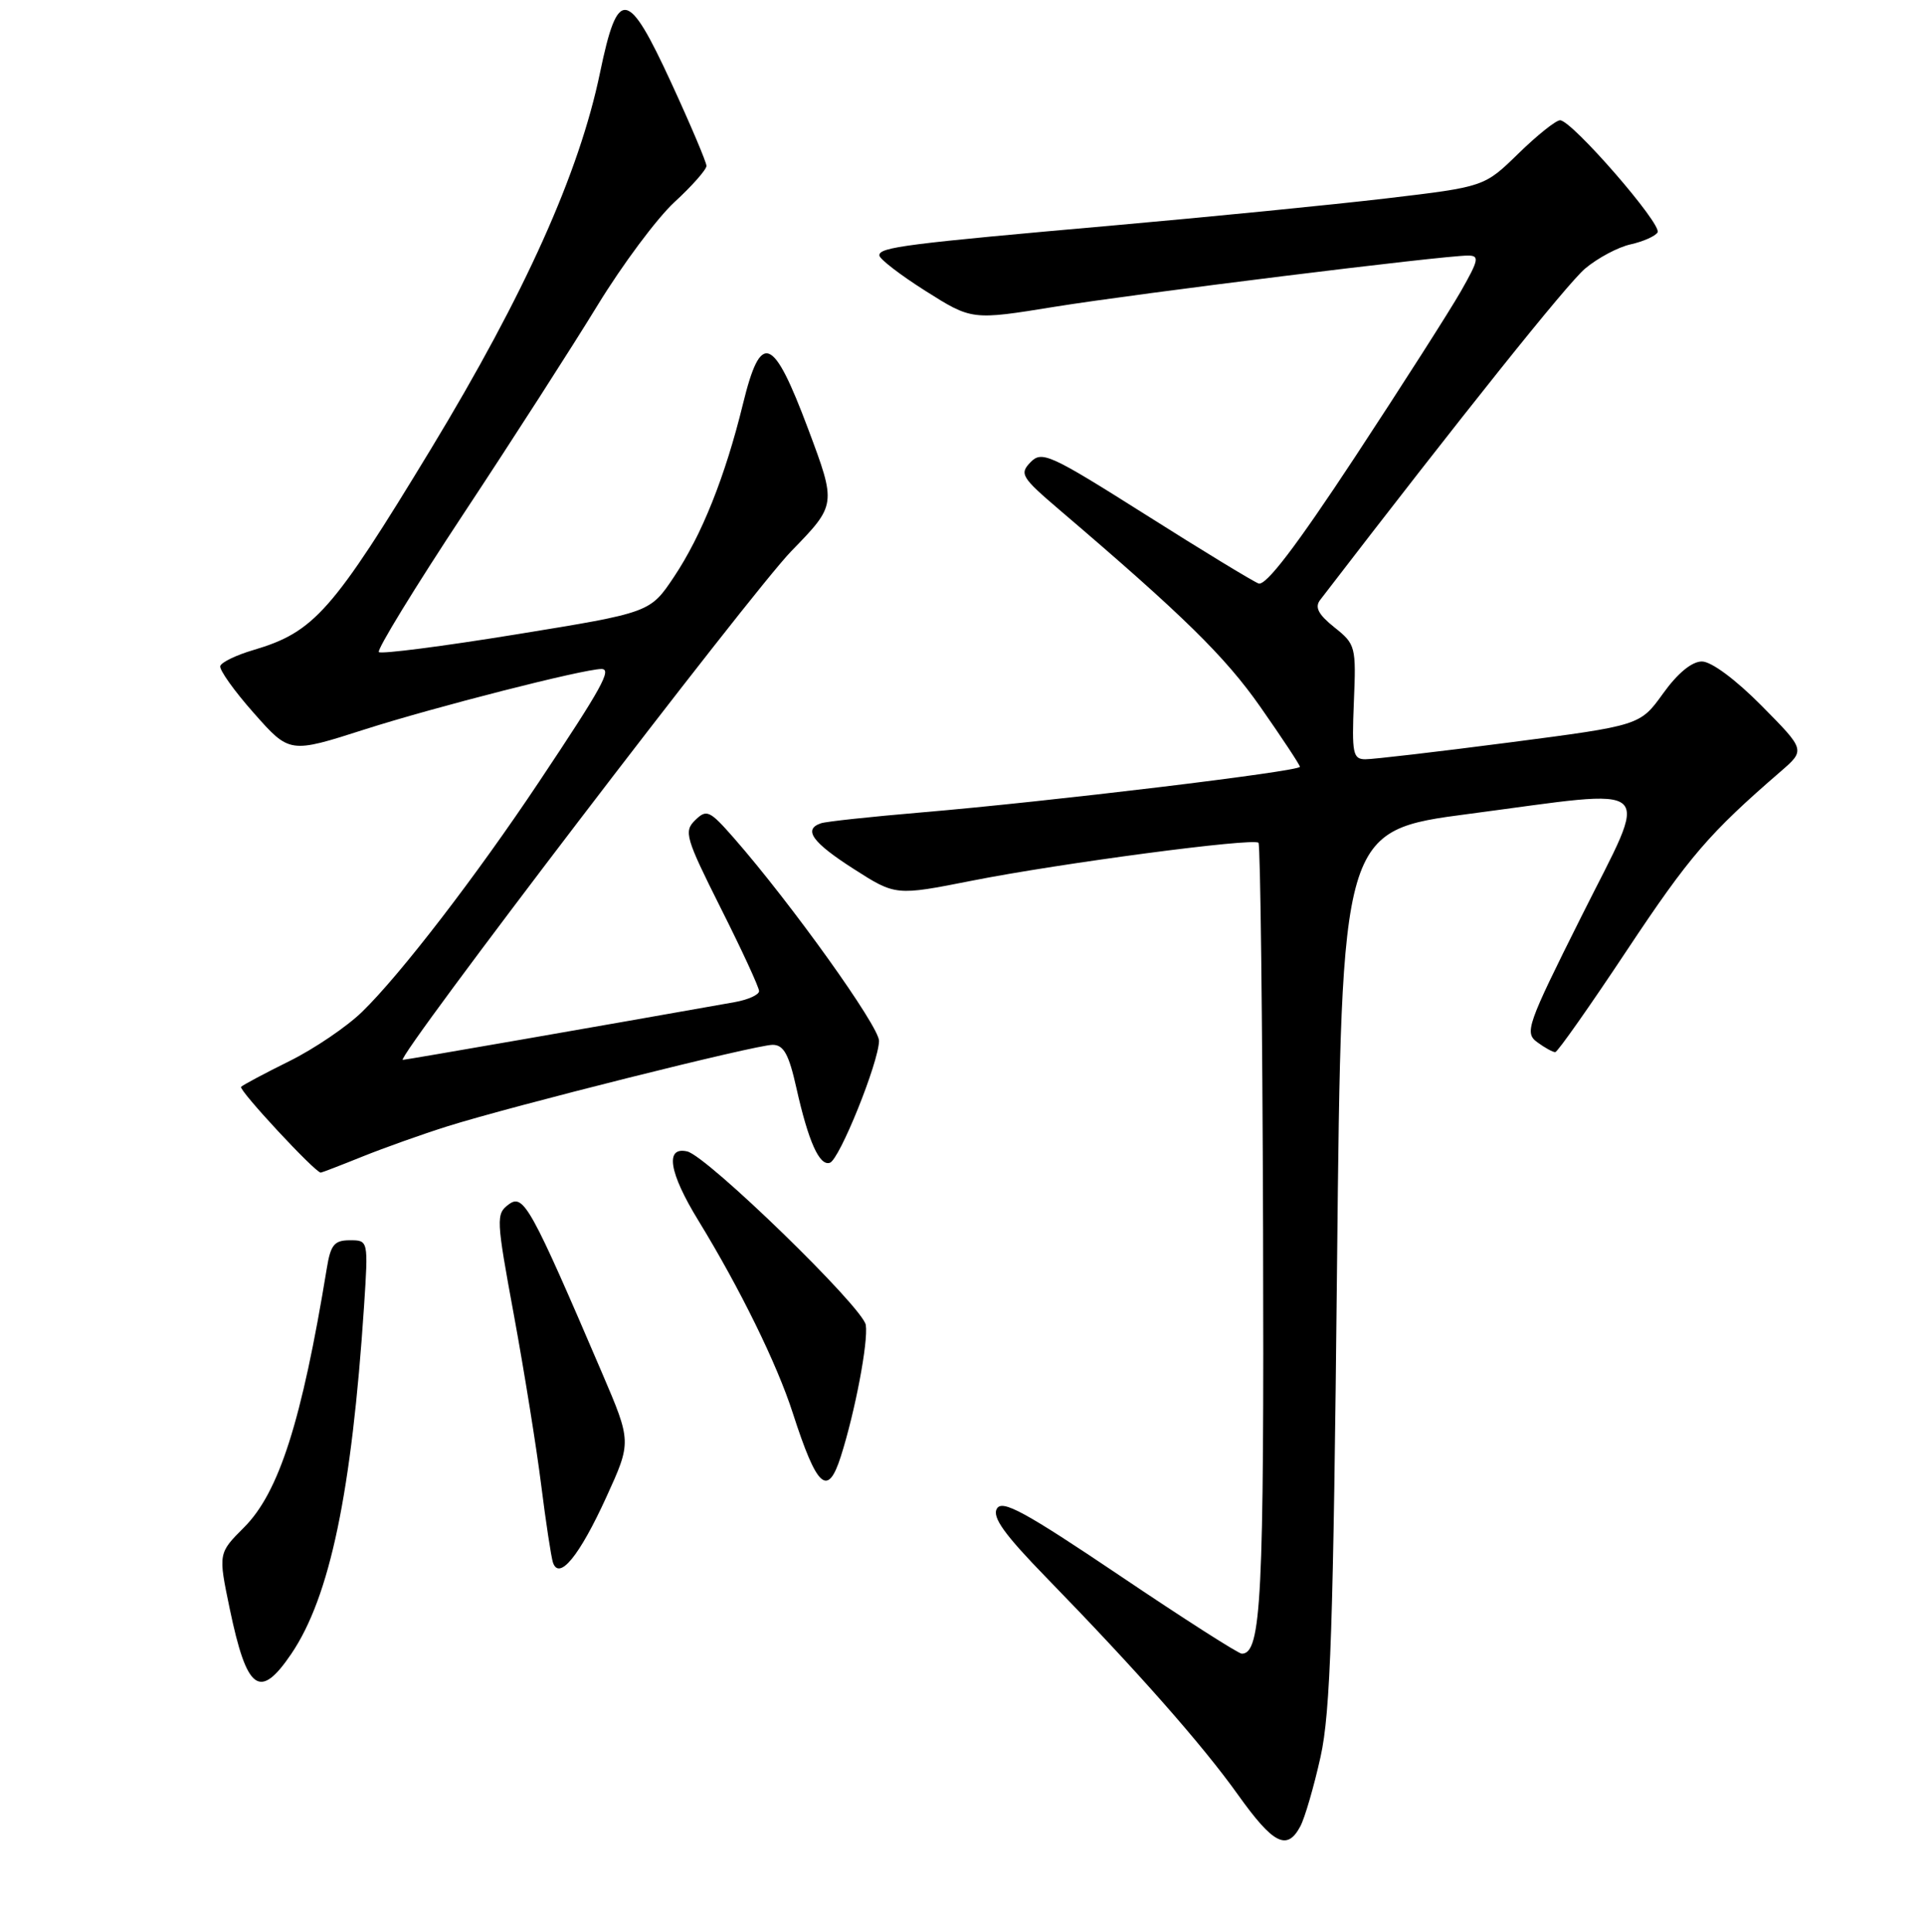 <?xml version="1.0" encoding="UTF-8" standalone="no"?>
<!DOCTYPE svg PUBLIC "-//W3C//DTD SVG 1.1//EN" "http://www.w3.org/Graphics/SVG/1.1/DTD/svg11.dtd" >
<svg xmlns="http://www.w3.org/2000/svg" xmlns:xlink="http://www.w3.org/1999/xlink" version="1.1" viewBox="0 0 256 257">
 <g >
 <path fill="currentColor"
d=" M 173.02 242.96 C 173.62 241.83 174.83 237.67 175.71 233.71 C 177.03 227.77 177.41 216.30 177.90 168.50 C 178.50 110.50 178.50 110.50 195.50 108.27 C 221.00 104.92 219.58 103.61 210.42 121.91 C 203.15 136.44 202.82 137.39 204.55 138.66 C 205.56 139.40 206.63 139.99 206.94 139.97 C 207.25 139.95 211.55 133.84 216.50 126.38 C 224.78 113.92 227.41 110.86 236.92 102.64 C 240.22 99.78 240.22 99.78 234.39 93.89 C 230.94 90.40 227.70 88.00 226.45 88.00 C 225.11 88.00 223.22 89.56 221.28 92.26 C 218.22 96.51 218.22 96.51 200.86 98.77 C 191.31 100.01 182.67 101.02 181.66 101.01 C 180.01 101.00 179.86 100.22 180.14 93.39 C 180.45 86.02 180.37 85.70 177.55 83.46 C 175.41 81.75 174.91 80.79 175.65 79.82 C 194.55 55.22 208.54 37.72 210.92 35.72 C 212.59 34.32 215.31 32.87 216.96 32.51 C 218.62 32.14 220.23 31.43 220.55 30.92 C 221.20 29.87 209.14 16.00 207.58 16.00 C 207.02 16.00 204.53 17.99 202.03 20.43 C 197.50 24.85 197.50 24.85 184.50 26.39 C 177.35 27.23 161.15 28.84 148.50 29.96 C 120.55 32.43 117.00 32.88 117.00 33.97 C 117.00 34.44 119.77 36.57 123.15 38.71 C 129.31 42.60 129.31 42.60 140.35 40.81 C 151.40 39.03 191.97 34.00 195.31 34.00 C 196.88 34.00 196.77 34.55 194.38 38.75 C 192.89 41.36 186.54 51.30 180.27 60.83 C 172.43 72.73 168.42 77.99 167.45 77.62 C 166.68 77.32 159.90 73.20 152.40 68.45 C 139.70 60.43 138.63 59.94 137.12 61.49 C 135.62 63.04 135.90 63.50 140.97 67.83 C 157.44 81.88 163.00 87.33 167.71 94.06 C 170.57 98.15 172.94 101.73 172.96 102.01 C 173.01 102.61 139.55 106.65 122.50 108.09 C 115.90 108.65 109.94 109.29 109.25 109.52 C 106.82 110.33 108.06 112.06 113.59 115.60 C 119.17 119.17 119.17 119.17 129.34 117.16 C 141.07 114.84 166.77 111.44 167.45 112.12 C 167.70 112.37 167.97 135.51 168.06 163.54 C 168.20 212.60 167.83 220.00 165.23 220.00 C 164.78 220.00 157.46 215.32 148.96 209.59 C 136.34 201.10 133.34 199.46 132.64 200.71 C 131.99 201.84 133.65 204.15 139.21 209.86 C 151.28 222.26 159.95 232.08 164.71 238.75 C 169.43 245.36 171.25 246.28 173.02 242.96 Z  M 38.76 220.02 C 43.90 212.43 46.80 198.53 48.44 173.75 C 49.01 165.00 49.01 165.00 46.55 165.00 C 44.48 165.00 43.99 165.60 43.48 168.75 C 40.15 189.07 37.12 198.54 32.48 203.19 C 29.03 206.64 29.03 206.64 30.57 214.04 C 32.85 224.97 34.56 226.21 38.76 220.02 Z  M 80.68 199.16 C 84.03 191.82 84.03 191.82 80.11 182.66 C 70.62 160.51 69.66 158.77 67.70 160.22 C 65.98 161.49 66.01 162.11 68.39 175.02 C 69.75 182.43 71.38 192.55 72.00 197.50 C 72.62 202.45 73.33 207.11 73.57 207.86 C 74.39 210.32 77.11 206.99 80.68 199.16 Z  M 111.88 193.75 C 113.78 187.79 115.54 178.53 115.20 176.27 C 114.85 173.96 94.07 153.77 91.43 153.18 C 88.45 152.50 89.01 155.99 92.92 162.37 C 98.47 171.44 103.38 181.44 105.49 188.00 C 108.71 197.97 110.13 199.25 111.88 193.75 Z  M 48.21 153.87 C 51.12 152.70 56.20 150.89 59.50 149.85 C 68.13 147.13 100.57 139.00 102.80 139.00 C 104.27 139.00 104.96 140.24 105.96 144.72 C 107.56 151.87 109.03 155.16 110.42 154.69 C 111.70 154.27 116.90 141.38 116.96 138.48 C 117.00 136.58 105.29 120.22 97.66 111.50 C 94.42 107.81 94.03 107.62 92.50 109.11 C 90.96 110.61 91.21 111.45 95.92 120.85 C 98.72 126.41 101.00 131.36 101.00 131.85 C 101.00 132.34 99.54 133.00 97.75 133.32 C 80.88 136.32 53.98 141.00 53.60 141.00 C 52.44 141.00 99.89 78.87 105.29 73.32 C 111.30 67.14 111.30 67.14 107.53 57.07 C 102.85 44.60 101.24 43.98 98.85 53.76 C 96.51 63.34 93.36 71.23 89.68 76.74 C 86.50 81.50 86.50 81.50 68.72 84.39 C 58.95 85.98 50.71 87.04 50.41 86.75 C 50.12 86.45 55.19 78.17 61.69 68.33 C 68.19 58.50 76.20 46.03 79.50 40.63 C 82.80 35.23 87.41 29.04 89.75 26.88 C 92.09 24.73 94.00 22.56 94.00 22.07 C 94.00 21.59 91.90 16.63 89.33 11.05 C 83.51 -1.58 82.21 -1.77 79.84 9.65 C 77.07 23.02 69.86 39.07 57.35 59.71 C 44.21 81.37 41.82 84.08 33.71 86.48 C 31.45 87.14 29.47 88.10 29.31 88.60 C 29.15 89.09 31.16 91.92 33.78 94.87 C 38.53 100.24 38.53 100.24 48.52 97.04 C 57.80 94.07 77.65 89.00 80.03 89.00 C 81.45 89.00 80.10 91.46 71.73 104.00 C 63.39 116.51 53.27 129.67 48.18 134.61 C 46.16 136.58 41.81 139.53 38.52 141.16 C 35.23 142.79 32.33 144.33 32.08 144.59 C 31.69 144.97 41.93 156.00 42.68 156.00 C 42.81 156.00 45.31 155.04 48.21 153.87 Z "/>
</g>
</svg>